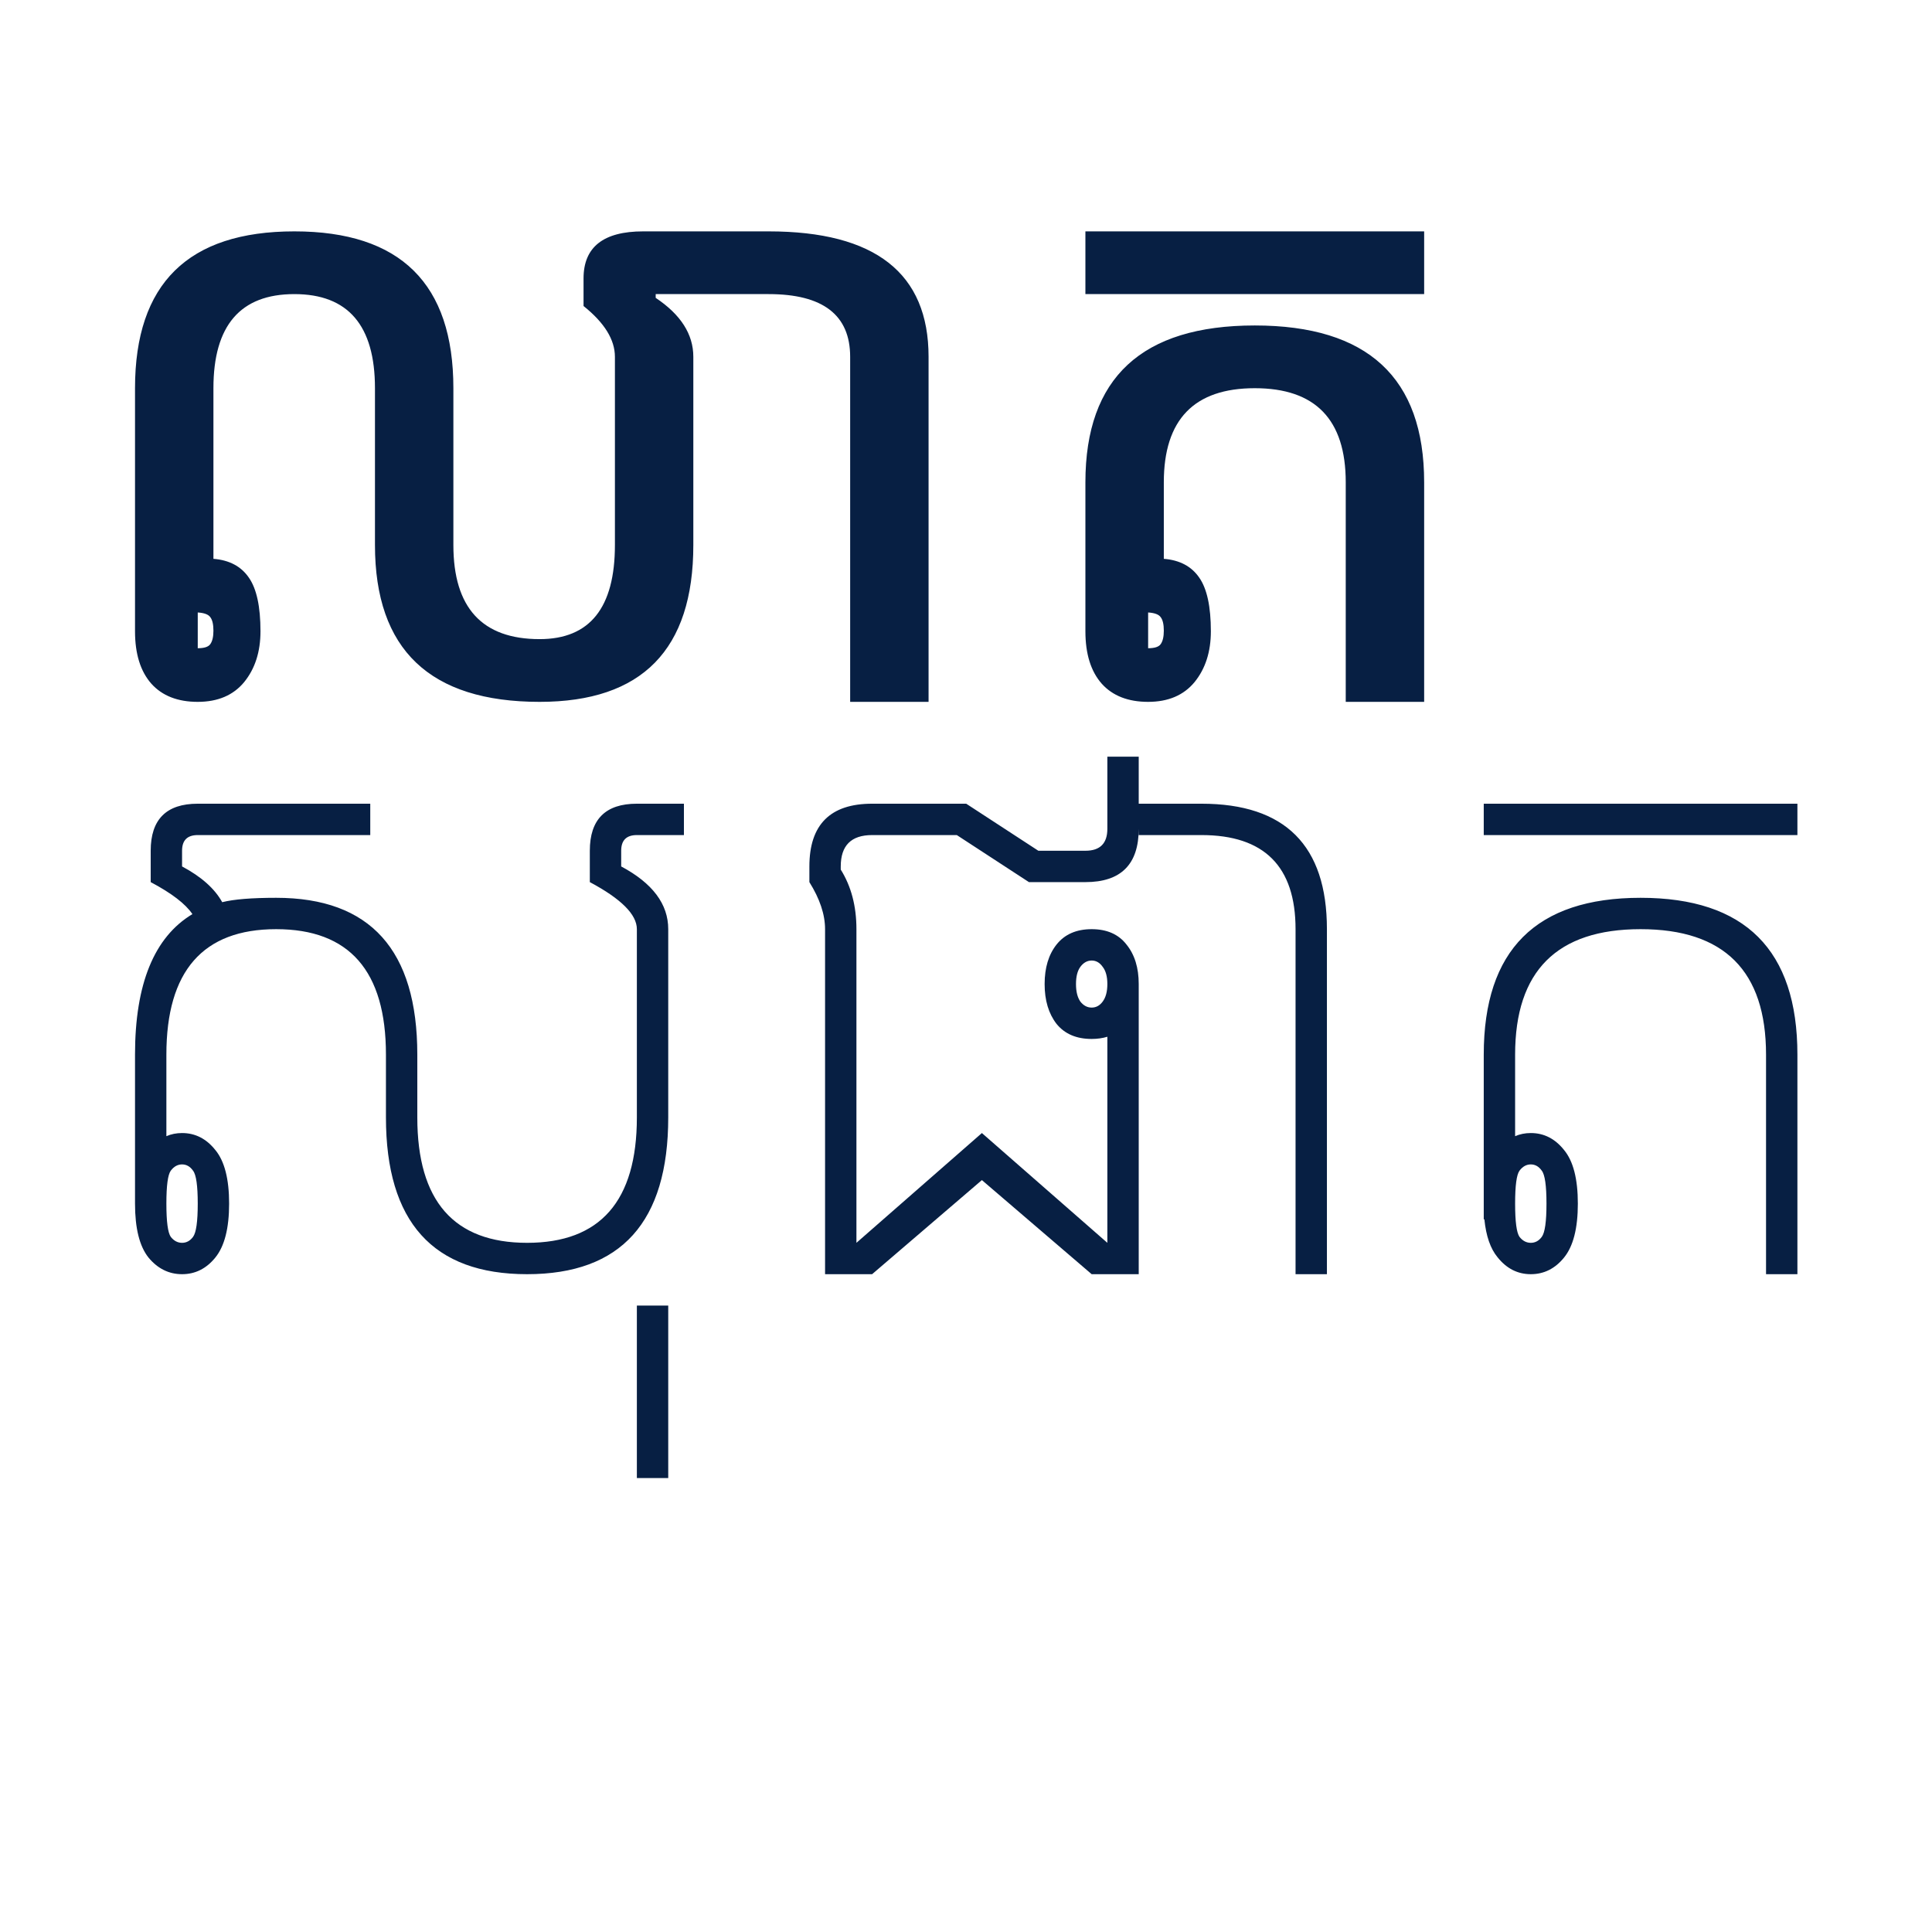 <?xml version="1.0" encoding="UTF-8" standalone="no"?>
<!DOCTYPE svg PUBLIC "-//W3C//DTD SVG 1.1//EN" "http://www.w3.org/Graphics/SVG/1.1/DTD/svg11.dtd">
<svg width="80" height="80" viewBox="0 0 512 512" fill="none" xmlns="http://www.w3.org/2000/svg">
    <g clip-path="url(#clip0_0_3)">
        <path d="M48.249 308.581C47.085 308.581 46.088 309.135 45.257 310.243C44.481 311.296 44.093 314.206 44.093 318.971C44.093 323.737 44.481 326.674 45.257 327.782C46.088 328.835 47.085 329.362 48.249 329.362C49.413 329.362 50.383 328.835 51.158 327.782C51.99 326.674 52.405 323.737 52.405 318.971C52.405 314.206 51.99 311.296 51.158 310.243C50.383 309.135 49.413 308.581 48.249 308.581ZM168.777 246.239C168.777 242.36 164.621 238.204 156.309 233.77V225.458C156.309 217.146 160.465 212.99 168.777 212.99H181.246V221.302H168.777C166.006 221.302 164.621 222.687 164.621 225.458V229.614C172.933 234.048 177.09 239.589 177.09 246.239V296.113C177.09 323.82 164.621 337.674 139.684 337.674C114.747 337.674 102.279 323.82 102.279 296.113V279.488C102.279 257.322 92.581 246.239 73.186 246.239C53.791 246.239 44.093 257.322 44.093 279.488V301.1C45.367 300.546 46.753 300.269 48.249 300.269C51.74 300.269 54.677 301.765 57.06 304.757C59.498 307.694 60.718 312.432 60.718 318.971C60.718 325.51 59.498 330.276 57.06 333.269C54.677 336.206 51.74 337.674 48.249 337.674C44.758 337.674 41.793 336.206 39.355 333.269C36.972 330.276 35.781 325.51 35.781 318.971V279.488C35.781 260.758 40.851 248.345 50.992 242.249C49.163 239.534 45.478 236.707 39.937 233.77V225.458C39.937 217.146 44.093 212.99 52.405 212.99H98.123V221.302H52.405C49.635 221.302 48.249 222.687 48.249 225.458V229.614C53.347 232.33 56.894 235.488 58.889 239.09C61.937 238.315 66.702 237.927 73.186 237.927C98.123 237.927 110.591 251.78 110.591 279.488V296.113C110.591 318.279 120.289 329.362 139.684 329.362C159.08 329.362 168.777 318.279 168.777 296.113V246.239ZM177.09 345.986V391.704H168.777V345.986H177.09ZM289.305 254.551C288.142 254.551 287.144 255.105 286.313 256.214C285.537 257.267 285.149 258.79 285.149 260.785C285.149 262.78 285.537 264.332 286.313 265.44C287.144 266.493 288.142 267.02 289.305 267.02C290.469 267.02 291.439 266.493 292.215 265.44C293.046 264.332 293.461 262.78 293.461 260.785C293.461 258.79 293.046 257.267 292.215 256.214C291.439 255.105 290.469 254.551 289.305 254.551ZM293.461 329.362V274.75C292.187 275.138 290.802 275.332 289.305 275.332C285.26 275.332 282.157 274.002 279.996 271.342C277.89 268.627 276.837 265.108 276.837 260.785C276.837 256.463 277.89 252.972 279.996 250.312C282.157 247.597 285.26 246.239 289.305 246.239C293.351 246.239 296.426 247.597 298.532 250.312C300.693 252.972 301.774 256.463 301.774 260.785V337.674H289.305L260.212 312.737L231.119 337.674H218.651V246.239C218.651 242.36 217.266 238.204 214.495 233.77V229.614C214.495 218.531 220.036 212.99 231.119 212.99H256.056L275.174 225.458H287.643C291.522 225.458 293.461 223.519 293.461 219.64V200.521H301.774V219.64C301.774 229.06 297.063 233.77 287.643 233.77H272.681L253.563 221.302H231.119C225.578 221.302 222.807 224.073 222.807 229.614V230.446C225.578 234.879 226.963 240.143 226.963 246.239V329.362L260.212 300.269L293.461 329.362ZM301.774 212.99H318.398C340.564 212.99 351.647 224.073 351.647 246.239V337.674H343.335V246.239C343.335 229.614 335.023 221.302 318.398 221.302H301.774V212.99ZM405.677 308.581C404.514 308.581 403.516 309.135 402.685 310.243C401.909 311.296 401.521 314.206 401.521 318.971C401.521 323.737 401.909 326.674 402.685 327.782C403.516 328.835 404.514 329.362 405.677 329.362C406.841 329.362 407.811 328.835 408.587 327.782C409.418 326.674 409.833 323.737 409.833 318.971C409.833 314.206 409.418 311.296 408.587 310.243C407.811 309.135 406.841 308.581 405.677 308.581ZM476.332 212.99V221.302H393.209V212.99H476.332ZM393.209 279.488C393.209 251.78 407.063 237.927 434.77 237.927C462.478 237.927 476.332 251.78 476.332 279.488V337.674H468.019V279.488C468.019 257.322 456.936 246.239 434.77 246.239C412.604 246.239 401.521 257.322 401.521 279.488V301.1C402.796 300.546 404.181 300.269 405.677 300.269C409.168 300.269 412.105 301.765 414.488 304.757C416.927 307.694 418.146 312.432 418.146 318.971C418.146 325.51 416.927 330.276 414.488 333.269C412.105 336.206 409.168 337.674 405.677 337.674C402.186 337.674 399.249 336.178 396.866 333.185C394.982 330.913 393.818 327.561 393.375 323.128H393.209V279.488Z" fill="#071F43"/>
        <path d="M52.405 171.786C54.123 171.786 55.231 171.426 55.73 170.705C56.284 169.93 56.561 168.738 56.561 167.131C56.561 165.469 56.284 164.277 55.73 163.557C55.231 162.836 54.123 162.421 52.405 162.31V171.786ZM35.781 102.877C35.781 75.17 49.856 61.316 78.007 61.316C106.103 61.316 120.15 75.17 120.15 102.877V144.439C120.15 161.063 127.77 169.375 143.009 169.375C156.309 169.375 162.959 161.063 162.959 144.439V94.565C162.959 90.021 160.188 85.532 154.646 81.099V73.784C154.646 65.472 159.911 61.316 170.44 61.316H187.895V77.94H173.765V78.938C180.414 83.371 183.739 88.58 183.739 94.565V144.439C183.739 172.146 170.163 186 143.009 186C113.916 186 99.37 172.146 99.37 144.439V102.877C99.37 86.253 92.249 77.94 78.007 77.94C63.71 77.94 56.561 86.253 56.561 102.877V148.096C60.773 148.428 63.904 150.091 65.954 153.083C68.005 156.02 69.03 160.758 69.03 167.297C69.03 172.728 67.589 177.217 64.707 180.763C61.826 184.254 57.725 186 52.405 186C47.085 186 42.985 184.393 40.103 181.179C37.221 177.909 35.781 173.282 35.781 167.297V102.877ZM183.739 61.316H203.689C231.951 61.316 246.081 72.399 246.081 94.565V186H225.301V94.565C225.301 83.482 218.097 77.94 203.689 77.94H183.739V61.316ZM304.267 171.786C305.985 171.786 307.094 171.426 307.592 170.705C308.147 169.93 308.424 168.738 308.424 167.131C308.424 165.469 308.147 164.277 307.592 163.557C307.094 162.836 305.985 162.421 304.267 162.31V171.786ZM377.416 61.316V77.94H287.643V61.316H377.416ZM287.643 127.814C287.643 100.106 302.605 86.253 332.529 86.253C362.453 86.253 377.416 100.106 377.416 127.814V186H356.635V127.814C356.635 111.189 348.6 102.877 332.529 102.877C316.459 102.877 308.424 111.189 308.424 127.814V148.096C312.635 148.428 315.766 150.091 317.816 153.083C319.867 156.02 320.892 160.758 320.892 167.297C320.892 172.728 319.451 177.217 316.57 180.763C313.688 184.254 309.587 186 304.267 186C298.948 186 294.847 184.393 291.965 181.179C289.084 177.909 287.643 173.282 287.643 167.297V127.814Z" fill="#071F43"/>
    </g>
    <defs>
    <clipPath id="clip0_0_3">
        <rect width="512" height="512" fill="white"/>
    </clipPath>
    </defs>
</svg>


